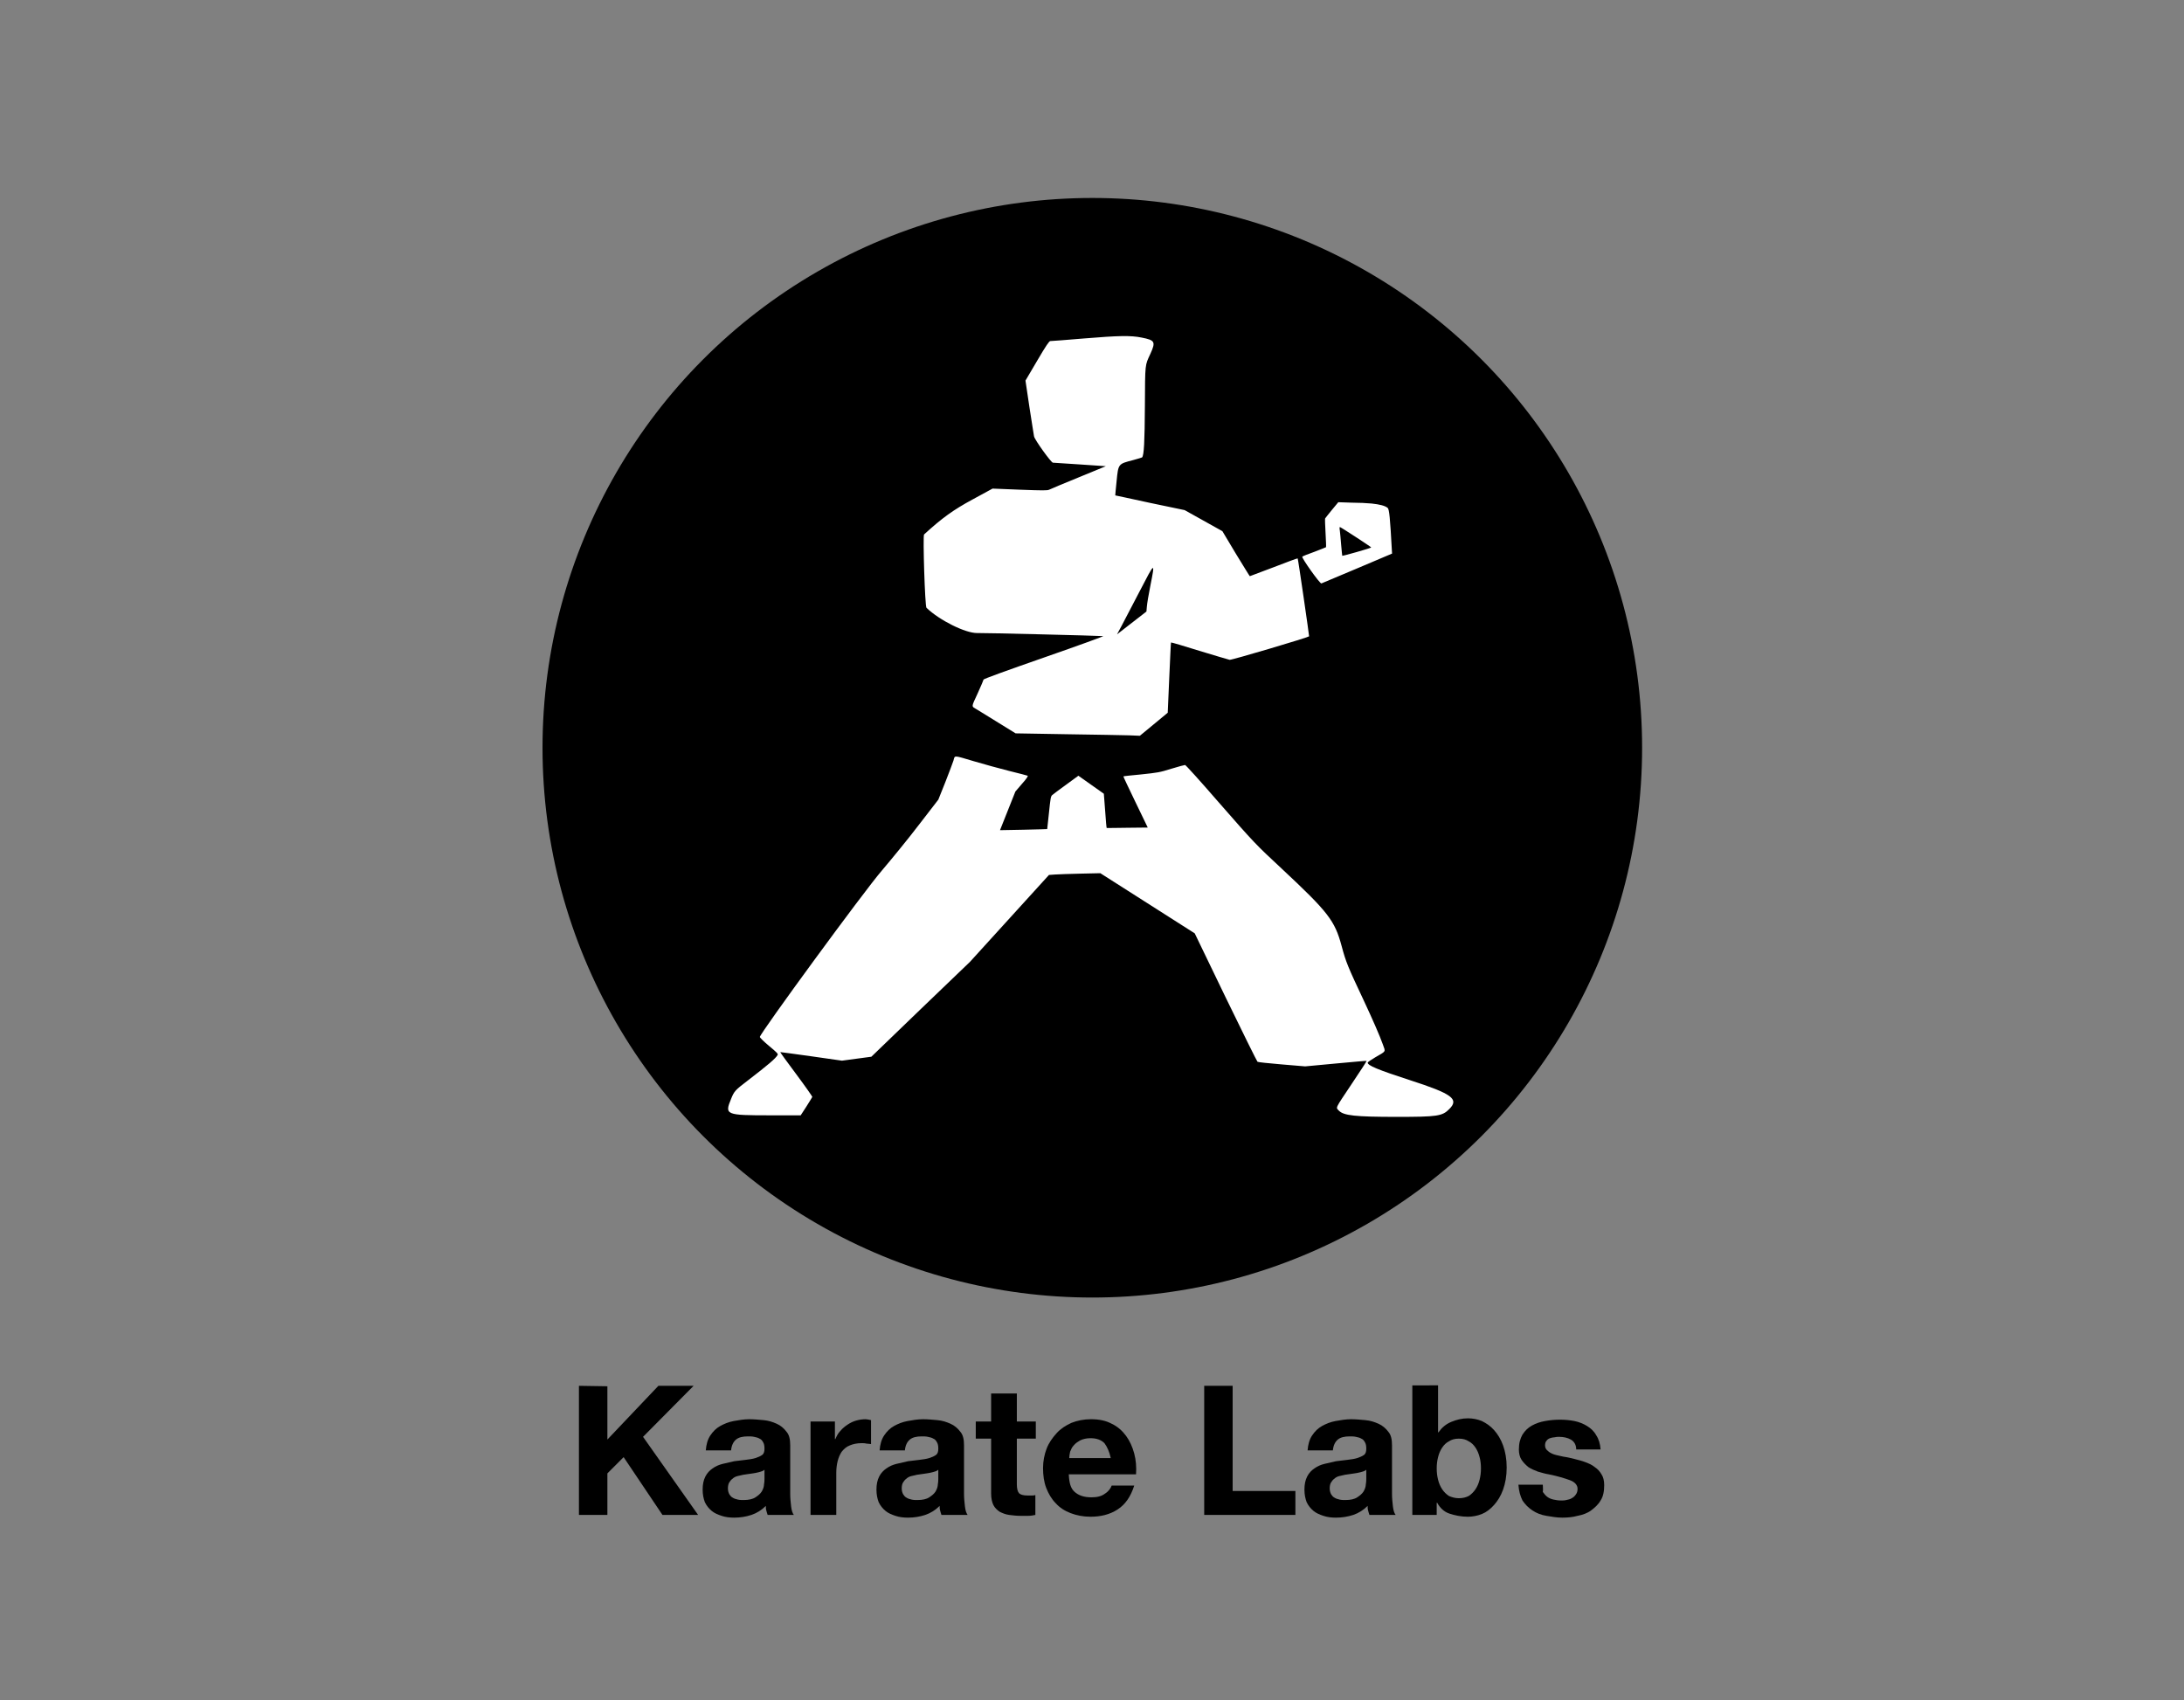 <?xml version="1.0" encoding="utf-8"?>
<!-- Generator: Adobe Illustrator 26.0.3, SVG Export Plug-In . SVG Version: 6.00 Build 0)  -->
<svg version="1.0"
	 id="svg5" inkscape:version="1.1.2 (b8e25be8, 2022-02-05)" sodipodi:docname="karate-labs-logo.svg" xmlns:inkscape="http://www.inkscape.org/namespaces/inkscape" xmlns:sodipodi="http://sodipodi.sourceforge.net/DTD/sodipodi-0.dtd" xmlns:svg="http://www.w3.org/2000/svg"
	 xmlns="http://www.w3.org/2000/svg" xmlns:xlink="http://www.w3.org/1999/xlink" x="0px" y="0px" viewBox="0 0 596 464"
	 style="enable-background:new 0 0 596 464;" xml:space="preserve">
<rect x="0" y="0" width="596" height="464" fill="#808080" stroke="none"/>
<style type="text/css">
	.st0{fill-rule:evenodd;clip-rule:evenodd;fill:#FFFFFF;}
</style>
<g id="layer1" inkscape:groupmode="layer" inkscape:label="Layer 1">
	<g id="g832" transform="matrix(0.771,0,0,0.771,77.58,-27.626)">
		<circle id="path727" inkscape:label="circle" cx="286" cy="300.5" r="194.6">
		</circle>
		<g id="g88" transform="matrix(0.777,0,0,0.777,22.094,108.228)">
			<g id="svgg">
				
					<path id="path0" inkscape:label="person" sodipodi:nodetypes="ccccscccccccscsccsccsccccccccscccccccccccccccccccccsccccccsscccccccccsccccccccccccccccsccccccccsccccccsccccccccscccccccccccccccccccccccsccccccccccccccc" class="st0" d="
					M362.1,60.6c6.1,1.2,6.5,1.9,4,7.4c-2.5,5.4-2.4,4.2-2.5,23.7c-0.1,16.4-0.4,22.6-1.3,23.5c-0.1,0.1-1.9,0.6-4,1.2
					c-6.9,1.8-6.8,1.6-7.6,9.7c-0.4,3.5-0.6,6.4-0.6,6.4c0,0,7.2,1.5,15.8,3.4l15.8,3.3l8.6,4.8l8.6,4.8L405,159
					c3.5,5.7,6.3,10.3,6.4,10.3c0.1,0,5-1.9,10.9-4.1c5.9-2.3,10.8-4.1,10.9-4c0.2,0.2,5.3,35.4,5.2,35.5
					c-0.7,0.6-35.4,10.9-36.2,10.7c-0.6-0.1-6.8-2-13.8-4.1c-7-2.2-12.8-3.9-12.9-3.8c-0.1,0.1-0.4,7.3-0.8,16
					c-0.4,8.8-0.7,16-0.7,16c0,0-2.9,2.4-6.4,5.3l-6.3,5.2l-4.9-0.2c-2.7-0.1-15.5-0.3-28.3-0.5l-23.4-0.4l-7.6-4.7
					c-4.2-2.6-8.6-5.3-9.9-6.1c-2.8-1.7-2.8-0.8,0.3-7.6c1.4-3.1,2.6-5.9,2.6-6.1c0-0.3,10.2-4,27.7-10.1
					c16.1-5.6,27.3-9.7,26.8-9.7c-2.3-0.2-54.6-1.5-57.4-1.4c-5.3,0.1-17.2-5.8-23.1-11.5c-0.7-0.6-1.7-32.9-1.1-33.4
					c8.2-7.5,13.3-11.2,22.2-16l9-4.9l12.4,0.5c10.8,0.4,12.5,0.4,13.4,0c0.5-0.3,6.6-2.8,13.4-5.6l12.4-5.1l-11.8-0.8
					c-6.5-0.4-12-0.8-12.3-0.8c-0.8,0-8.3-10.4-8.6-12c-0.1-0.7-1.1-6.7-2.1-13.3l-1.8-12.1l5.3-9c4.1-7,5.5-9,6-9
					c0.4,0,7.4-0.5,15.5-1.2C351.7,59.7,357.2,59.6,362.1,60.6 M466.9,136.2c3.7,0.4,6.1,1,7.3,2c0.7,0.6,1.1,4.5,1.9,19.3l0.1,1.5
					l-15.8,6.7c-8.7,3.7-16.1,6.8-16.4,6.9c-0.7,0.2-9.2-11.8-8.7-12.2c0.2-0.2,2.6-1.2,5.5-2.2c2.8-1.1,5.2-2,5.3-2.1
					c0.1-0.1,0-3-0.2-6.4c-0.2-3.5-0.3-6.5-0.2-6.7c0.1-0.2,1.5-1.9,3.1-3.9l2.9-3.5l5.9,0.2C460.8,135.8,465,136,466.9,136.2
					 M452.4,148.5c0.1,0.9,0.4,3.8,0.6,6.5c0.2,2.7,0.5,4.9,0.5,5c0.1,0.2,13.2-3.5,13.2-3.8c0-0.2-13.9-9.3-14.3-9.3
					C452.3,146.9,452.2,147.6,452.4,148.5 M361.2,176.2c-3.4,6.5-7.1,13.6-8.2,15.7l-2.1,3.9l6.7-5.2l6.7-5.2l0.2-2.3
					c0.1-1.3,0.8-5.6,1.6-9.5C368.3,162.5,368.3,162.5,361.2,176.2 M285.7,253.6c4.4,1.3,11.6,3.3,16,4.4c4.5,1.1,8.3,2.1,8.5,2.2
					c0.3,0.1-0.6,1.5-2.6,3.7l-3,3.5l-3.5,8.8l-3.5,8.8l10.7-0.2c5.9-0.1,10.8-0.3,10.8-0.3c0,0,0.4-3.4,0.8-7.4
					c0.7-6.7,0.8-7.5,1.5-8.1c0.4-0.4,3.3-2.5,6.3-4.7l5.6-4.1l5.8,4.1l5.8,4.1l0.6,7.8c0.3,4.3,0.6,7.8,0.7,7.8c0,0,4.3,0,9.4-0.1
					l9.3-0.1l-5.6-11.6c-3.1-6.4-5.6-11.7-5.5-11.7c0.1-0.1,3.7-0.5,8.1-0.9c7.5-0.8,8.4-0.9,13.8-2.6c3.2-1,6-1.7,6.2-1.7
					c0.3,0,6.9,7.3,14.7,16.3c17.3,19.8,17.5,19.9,29.3,30.9c21.3,19.9,24.2,23.7,27.3,35.2c2,7.5,2.9,9.6,10.2,25.1
					c3.8,8.1,7.3,16.1,8.6,19.8c1.3,3.6,1.6,2.9-3.5,5.9c-1.8,1.1-3.4,2.1-3.4,2.4c0,1.3,4.5,3.2,19.3,8
					c19.2,6.2,22.4,8.6,17.9,13.1c-3.2,3.3-5.5,3.6-24,3.6c-19,0-24.1-0.6-26.3-2.8c-1.5-1.6-2-0.5,5.8-12.2
					c3.8-5.7,6.9-10.4,6.8-10.5c-0.1-0.1-6.4,0.5-14.1,1.2l-13.9,1.3l-10.7-0.9c-5.9-0.5-10.8-1-11-1.2c-0.2-0.1-6.8-13.4-14.6-29.5
					L386.3,332l-21.5-13.7l-21.5-13.7l-9,0.2c-4.9,0.1-10.2,0.3-11.7,0.4l-2.7,0.2l-18,19.8l-18,19.8l-22.4,21.5L239,388.2l-6.7,0.9
					l-6.7,0.9l-14-2c-7.7-1.1-14-1.9-14.1-1.9c-0.1,0.1,3.2,4.6,7.3,10.1s7.3,10.1,7.3,10.3c-0.1,0.2-1.3,2.2-2.7,4.4l-2.6,4
					l-13.6,0c-20.7,0-21.1-0.2-18.1-7.5c1.4-3.5,1.9-4,7.4-8.2c9.5-7.3,12.9-10.2,13.8-11.8c0.3-0.5-0.4-1.2-3.9-4.1
					c-2.3-1.9-4.2-3.8-4.2-4.1c0.1-1.7,47.3-66.2,55.5-75.7c4.5-5.3,12.2-14.7,17-21l8.8-11.4l3.2-8c1.7-4.4,3.4-8.8,3.7-9.8
					C277.1,250.8,276.2,250.8,285.7,253.6"/>
			</g>
		</g>
	</g>
	<g id="text627" transform="matrix(1.232,0,0,1.232,19.635,-194.817)" inkscape:label="text627">
		<path id="path1211" d="M112.3,465.1v28.6h6.3v-9.2l3.6-3.6l8.6,12.8h7.9l-12.2-17.3l11.2-11.3h-7.8L118.6,477v-11.8L112.3,465.1z"
			/>
		<path id="path1213" d="M140.4,479.4c0.1-1.3,0.4-2.4,1-3.3c0.6-0.9,1.3-1.6,2.2-2.1s1.9-0.9,3-1.1c1.1-0.2,2.3-0.4,3.4-0.4
			c1,0,2.1,0.1,3.2,0.2c1.1,0.1,2,0.4,2.9,0.8c0.9,0.4,1.6,1,2.2,1.8c0.6,0.7,0.8,1.7,0.8,3v10.8c0,0.9,0.1,1.8,0.2,2.7
			c0.1,0.9,0.3,1.5,0.6,1.9h-5.8c-0.1-0.3-0.2-0.6-0.3-1c-0.1-0.3-0.1-0.7-0.1-1c-0.9,0.9-2,1.6-3.2,2c-1.2,0.4-2.5,0.6-3.8,0.6
			c-1,0-1.9-0.1-2.8-0.4s-1.6-0.6-2.2-1.1c-0.6-0.5-1.1-1.1-1.5-1.9c-0.3-0.8-0.5-1.7-0.5-2.8c0-1.2,0.2-2.1,0.6-2.9
			c0.4-0.8,1-1.4,1.6-1.8c0.7-0.5,1.4-0.8,2.2-1c0.9-0.2,1.7-0.4,2.6-0.6c0.9-0.1,1.7-0.2,2.5-0.3c0.8-0.1,1.6-0.2,2.2-0.4
			c0.6-0.2,1.1-0.4,1.5-0.7c0.4-0.3,0.5-0.8,0.5-1.4c0-0.6-0.1-1.1-0.3-1.4c-0.2-0.4-0.5-0.7-0.8-0.8c-0.3-0.2-0.7-0.3-1.2-0.4
			c-0.4-0.1-0.9-0.1-1.4-0.1c-1.1,0-2,0.2-2.6,0.7s-1,1.3-1.1,2.4L140.4,479.4z M153.5,483.6c-0.2,0.2-0.5,0.4-0.9,0.5
			c-0.3,0.1-0.7,0.2-1.2,0.3c-0.4,0.1-0.8,0.1-1.3,0.2c-0.5,0.1-0.9,0.1-1.4,0.2c-0.4,0.1-0.9,0.2-1.3,0.3c-0.4,0.1-0.8,0.3-1.1,0.6
			c-0.3,0.2-0.5,0.5-0.7,0.8c-0.2,0.3-0.3,0.8-0.3,1.3c0,0.5,0.1,0.9,0.3,1.3c0.2,0.3,0.4,0.6,0.8,0.8c0.3,0.2,0.7,0.3,1.1,0.4
			s0.9,0.1,1.3,0.1c1.1,0,2-0.2,2.6-0.6c0.6-0.4,1.1-0.8,1.4-1.3c0.3-0.5,0.5-1.1,0.5-1.6c0.1-0.5,0.1-1,0.1-1.3V483.6z"/>
		<path id="path1215" d="M163.6,473v20.7h5.7v-9.3c0-0.9,0.1-1.8,0.3-2.6c0.2-0.8,0.5-1.5,0.9-2.1c0.5-0.6,1-1.1,1.8-1.4
			c0.7-0.3,1.6-0.5,2.6-0.5c0.3,0,0.7,0,1.1,0.1c0.4,0,0.7,0.1,1,0.1v-5.3c-0.5-0.1-0.9-0.2-1.2-0.2c-0.7,0-1.4,0.1-2.1,0.3
			c-0.7,0.2-1.3,0.5-1.9,0.9c-0.6,0.4-1.1,0.8-1.6,1.4c-0.5,0.5-0.8,1.1-1.1,1.8H169V473H163.6z"/>
		<path id="path1217" d="M178.9,479.4c0.1-1.3,0.4-2.4,1-3.3c0.6-0.9,1.3-1.6,2.2-2.1c0.9-0.5,1.9-0.9,3-1.1
			c1.1-0.2,2.3-0.4,3.4-0.4c1,0,2.1,0.1,3.2,0.2c1.1,0.1,2,0.4,2.9,0.8c0.9,0.4,1.6,1,2.2,1.8c0.6,0.7,0.8,1.7,0.8,3v10.8
			c0,0.9,0.1,1.8,0.2,2.7s0.3,1.5,0.6,1.9h-5.8c-0.1-0.3-0.2-0.6-0.3-1c-0.1-0.3-0.1-0.7-0.1-1c-0.9,0.9-2,1.6-3.2,2
			c-1.2,0.4-2.5,0.6-3.8,0.6c-1,0-1.9-0.1-2.8-0.4s-1.6-0.6-2.2-1.1c-0.6-0.5-1.1-1.1-1.5-1.9c-0.3-0.8-0.5-1.7-0.5-2.8
			c0-1.2,0.2-2.1,0.6-2.9c0.4-0.8,1-1.4,1.6-1.8c0.7-0.5,1.4-0.8,2.2-1c0.9-0.2,1.7-0.4,2.6-0.6c0.9-0.1,1.7-0.2,2.5-0.3
			c0.8-0.1,1.6-0.2,2.2-0.4c0.6-0.2,1.1-0.4,1.5-0.7c0.4-0.3,0.5-0.8,0.5-1.4c0-0.6-0.1-1.1-0.3-1.4c-0.2-0.4-0.5-0.7-0.8-0.8
			c-0.3-0.2-0.7-0.3-1.2-0.4c-0.4-0.1-0.9-0.1-1.4-0.1c-1.1,0-2,0.2-2.6,0.7s-1,1.3-1.1,2.4L178.9,479.4z M192,483.6
			c-0.2,0.2-0.5,0.4-0.9,0.5c-0.3,0.1-0.7,0.2-1.2,0.3c-0.4,0.1-0.8,0.1-1.3,0.2c-0.5,0.1-0.9,0.1-1.4,0.2c-0.4,0.1-0.9,0.2-1.3,0.3
			c-0.4,0.1-0.8,0.3-1.1,0.6c-0.3,0.2-0.5,0.5-0.7,0.8c-0.2,0.3-0.3,0.8-0.3,1.3c0,0.5,0.1,0.9,0.3,1.3c0.2,0.3,0.4,0.6,0.8,0.8
			c0.3,0.2,0.7,0.3,1.1,0.4s0.9,0.1,1.3,0.1c1.1,0,2-0.2,2.6-0.6c0.6-0.4,1.1-0.8,1.4-1.3c0.3-0.5,0.5-1.1,0.5-1.6
			c0.1-0.5,0.1-1,0.1-1.3V483.6z"/>
		<path id="path1219" d="M209.3,473v-6.2h-5.7v6.2h-3.4v3.8h3.4V489c0,1,0.2,1.9,0.5,2.5s0.8,1.1,1.4,1.5c0.6,0.3,1.3,0.6,2.1,0.7
			c0.8,0.1,1.6,0.2,2.5,0.2c0.6,0,1.1,0,1.7,0s1.1-0.1,1.6-0.2v-4.4c-0.3,0.1-0.5,0.1-0.8,0.1s-0.6,0-0.9,0c-1,0-1.6-0.2-1.9-0.5
			s-0.5-1-0.5-1.9v-10.2h4.2V473H209.3z"/>
		<path id="path1221" d="M230.1,481.1h-9.2c0-0.4,0.1-0.9,0.2-1.4c0.2-0.5,0.4-1,0.8-1.4c0.4-0.5,0.9-0.8,1.4-1.1
			c0.6-0.3,1.4-0.5,2.3-0.5c1.4,0,2.4,0.4,3.1,1.1C229.3,478.6,229.8,479.7,230.1,481.1z M220.8,484.7h14.9c0.1-1.6,0-3.1-0.4-4.6
			c-0.4-1.5-1-2.8-1.8-3.9c-0.8-1.1-1.9-2.1-3.2-2.7c-1.3-0.7-2.8-1-4.6-1c-1.6,0-3,0.3-4.3,0.8c-1.3,0.6-2.4,1.3-3.3,2.3
			c-0.9,1-1.7,2.1-2.2,3.4c-0.5,1.3-0.8,2.8-0.8,4.3c0,1.6,0.2,3.1,0.7,4.4c0.5,1.3,1.2,2.5,2.1,3.4c0.9,1,2,1.7,3.3,2.2
			c1.3,0.5,2.8,0.8,4.4,0.8c2.3,0,4.3-0.5,6-1.6c1.7-1.1,2.9-2.8,3.7-5.3h-5c-0.2,0.6-0.7,1.3-1.5,1.8c-0.8,0.6-1.8,0.8-3,0.8
			c-1.6,0-2.8-0.4-3.7-1.2S220.9,486.6,220.8,484.7L220.8,484.7z"/>
		<path id="path1223" d="M250.8,465.1v28.6H271v-5.3h-13.9v-23.3H250.8z"/>
		<path id="path1225" d="M273.7,479.4c0.1-1.3,0.4-2.4,1-3.3s1.3-1.6,2.2-2.1c0.9-0.5,1.9-0.9,3-1.1c1.1-0.2,2.3-0.4,3.4-0.4
			c1,0,2.1,0.1,3.2,0.2c1.1,0.1,2,0.4,2.9,0.8c0.9,0.4,1.6,1,2.2,1.8c0.6,0.7,0.8,1.7,0.8,3v10.8c0,0.9,0.1,1.8,0.2,2.7
			c0.1,0.9,0.3,1.5,0.6,1.9h-5.8c-0.1-0.3-0.2-0.6-0.3-1c-0.1-0.3-0.1-0.7-0.1-1c-0.9,0.9-2,1.6-3.2,2c-1.2,0.4-2.5,0.6-3.8,0.6
			c-1,0-1.9-0.1-2.8-0.4s-1.6-0.6-2.2-1.1c-0.6-0.5-1.1-1.1-1.5-1.9c-0.3-0.8-0.5-1.7-0.5-2.8c0-1.2,0.2-2.1,0.6-2.9
			c0.4-0.8,1-1.4,1.6-1.8c0.7-0.5,1.4-0.8,2.2-1c0.9-0.2,1.7-0.4,2.6-0.6c0.9-0.1,1.7-0.2,2.5-0.3c0.8-0.1,1.6-0.2,2.2-0.4
			c0.6-0.2,1.1-0.4,1.5-0.7c0.4-0.3,0.5-0.8,0.5-1.4c0-0.6-0.1-1.1-0.3-1.4c-0.2-0.4-0.5-0.7-0.8-0.8c-0.3-0.2-0.7-0.3-1.2-0.4
			c-0.4-0.1-0.9-0.1-1.4-0.1c-1.1,0-2,0.2-2.6,0.7c-0.6,0.5-1,1.3-1.1,2.4L273.7,479.4z M286.8,483.6c-0.2,0.2-0.5,0.4-0.9,0.5
			c-0.3,0.1-0.7,0.2-1.2,0.3c-0.4,0.1-0.8,0.1-1.3,0.2c-0.5,0.1-0.9,0.1-1.4,0.2c-0.4,0.1-0.9,0.2-1.3,0.3c-0.4,0.1-0.8,0.3-1.1,0.6
			c-0.3,0.2-0.5,0.5-0.7,0.8c-0.2,0.3-0.3,0.8-0.3,1.3c0,0.5,0.1,0.9,0.3,1.3c0.2,0.3,0.4,0.6,0.8,0.8c0.3,0.2,0.7,0.3,1.1,0.4
			s0.9,0.1,1.3,0.1c1.1,0,2-0.2,2.6-0.6c0.6-0.4,1.1-0.8,1.4-1.3c0.3-0.5,0.5-1.1,0.5-1.6c0.1-0.5,0.1-1,0.1-1.3V483.6z"/>
		<path id="path1227" d="M312.1,483.4c0,0.9-0.1,1.7-0.3,2.5c-0.2,0.8-0.5,1.5-0.9,2.1c-0.4,0.6-0.9,1.1-1.5,1.5
			c-0.6,0.3-1.3,0.5-2.2,0.5c-0.8,0-1.5-0.2-2.2-0.5c-0.6-0.4-1.1-0.9-1.5-1.5s-0.7-1.3-0.9-2.1c-0.2-0.8-0.3-1.6-0.3-2.5
			c0-0.9,0.1-1.7,0.3-2.5c0.2-0.8,0.5-1.5,0.9-2.1c0.4-0.6,0.9-1.1,1.5-1.4c0.6-0.4,1.3-0.6,2.2-0.6c0.9,0,1.6,0.2,2.2,0.6
			c0.6,0.3,1.1,0.8,1.5,1.4c0.4,0.6,0.7,1.3,0.9,2.1C312,481.6,312.1,482.5,312.1,483.4z M296.9,465.1v28.6h5.4V491h0.1
			c0.6,1.1,1.5,2,2.7,2.4s2.6,0.7,4.1,0.7c1,0,2.1-0.2,3.1-0.6c1-0.4,1.9-1.1,2.7-2c0.8-0.9,1.5-2,2-3.4c0.5-1.4,0.8-3,0.8-4.9
			c0-1.9-0.3-3.5-0.8-4.9c-0.5-1.4-1.2-2.5-2-3.4c-0.8-0.9-1.7-1.5-2.7-2c-1-0.4-2-0.6-3.1-0.6c-1.3,0-2.5,0.3-3.7,0.8
			c-1.2,0.5-2.1,1.3-2.8,2.3h-0.1v-10.4H296.9z"/>
		<path id="path1229" d="M325.8,487h-5.4c0.1,1.4,0.4,2.5,0.9,3.5c0.6,0.9,1.3,1.6,2.2,2.2c0.9,0.6,1.9,1,3.1,1.2s2.3,0.4,3.5,0.4
			c1.2,0,2.3-0.1,3.4-0.4c1.1-0.2,2.2-0.6,3-1.2s1.6-1.3,2.1-2.2c0.6-0.9,0.8-2.1,0.8-3.4c0-1-0.2-1.8-0.6-2.4
			c-0.4-0.7-0.9-1.2-1.5-1.6c-0.6-0.5-1.3-0.8-2.1-1.1c-0.8-0.3-1.6-0.5-2.4-0.7c-0.8-0.2-1.6-0.4-2.4-0.5c-0.8-0.2-1.5-0.3-2.1-0.5
			c-0.6-0.2-1.1-0.5-1.4-0.8c-0.4-0.3-0.6-0.7-0.6-1.2c0-0.4,0.1-0.8,0.3-1c0.2-0.3,0.5-0.5,0.8-0.6c0.3-0.1,0.7-0.2,1-0.2
			c0.4-0.1,0.7-0.1,1-0.1c1,0,1.9,0.2,2.6,0.6c0.7,0.4,1.2,1.1,1.2,2.2h5.4c-0.1-1.3-0.4-2.3-1-3.2c-0.5-0.9-1.2-1.5-2-2
			c-0.8-0.5-1.8-0.9-2.8-1.1c-1-0.2-2.1-0.3-3.2-0.3c-1.1,0-2.2,0.1-3.3,0.3c-1.1,0.2-2,0.5-2.9,1c-0.9,0.5-1.5,1.1-2.1,2
			c-0.5,0.9-0.8,1.9-0.8,3.3c0,0.9,0.2,1.7,0.6,2.3c0.4,0.6,0.9,1.1,1.5,1.6c0.6,0.4,1.3,0.7,2.1,1c0.8,0.2,1.6,0.5,2.4,0.6
			c2,0.4,3.6,0.9,4.7,1.3c1.1,0.4,1.7,1.1,1.7,1.9c0,0.5-0.1,0.9-0.4,1.3c-0.2,0.3-0.5,0.6-0.9,0.8c-0.3,0.2-0.7,0.3-1.2,0.4
			c-0.4,0.1-0.8,0.1-1.2,0.1c-0.6,0-1.1-0.1-1.6-0.2c-0.5-0.1-1-0.3-1.4-0.6c-0.4-0.3-0.7-0.7-1-1.1
			C325.9,488.1,325.8,487.6,325.8,487L325.8,487z"/>
	</g>
</g>
</svg>

